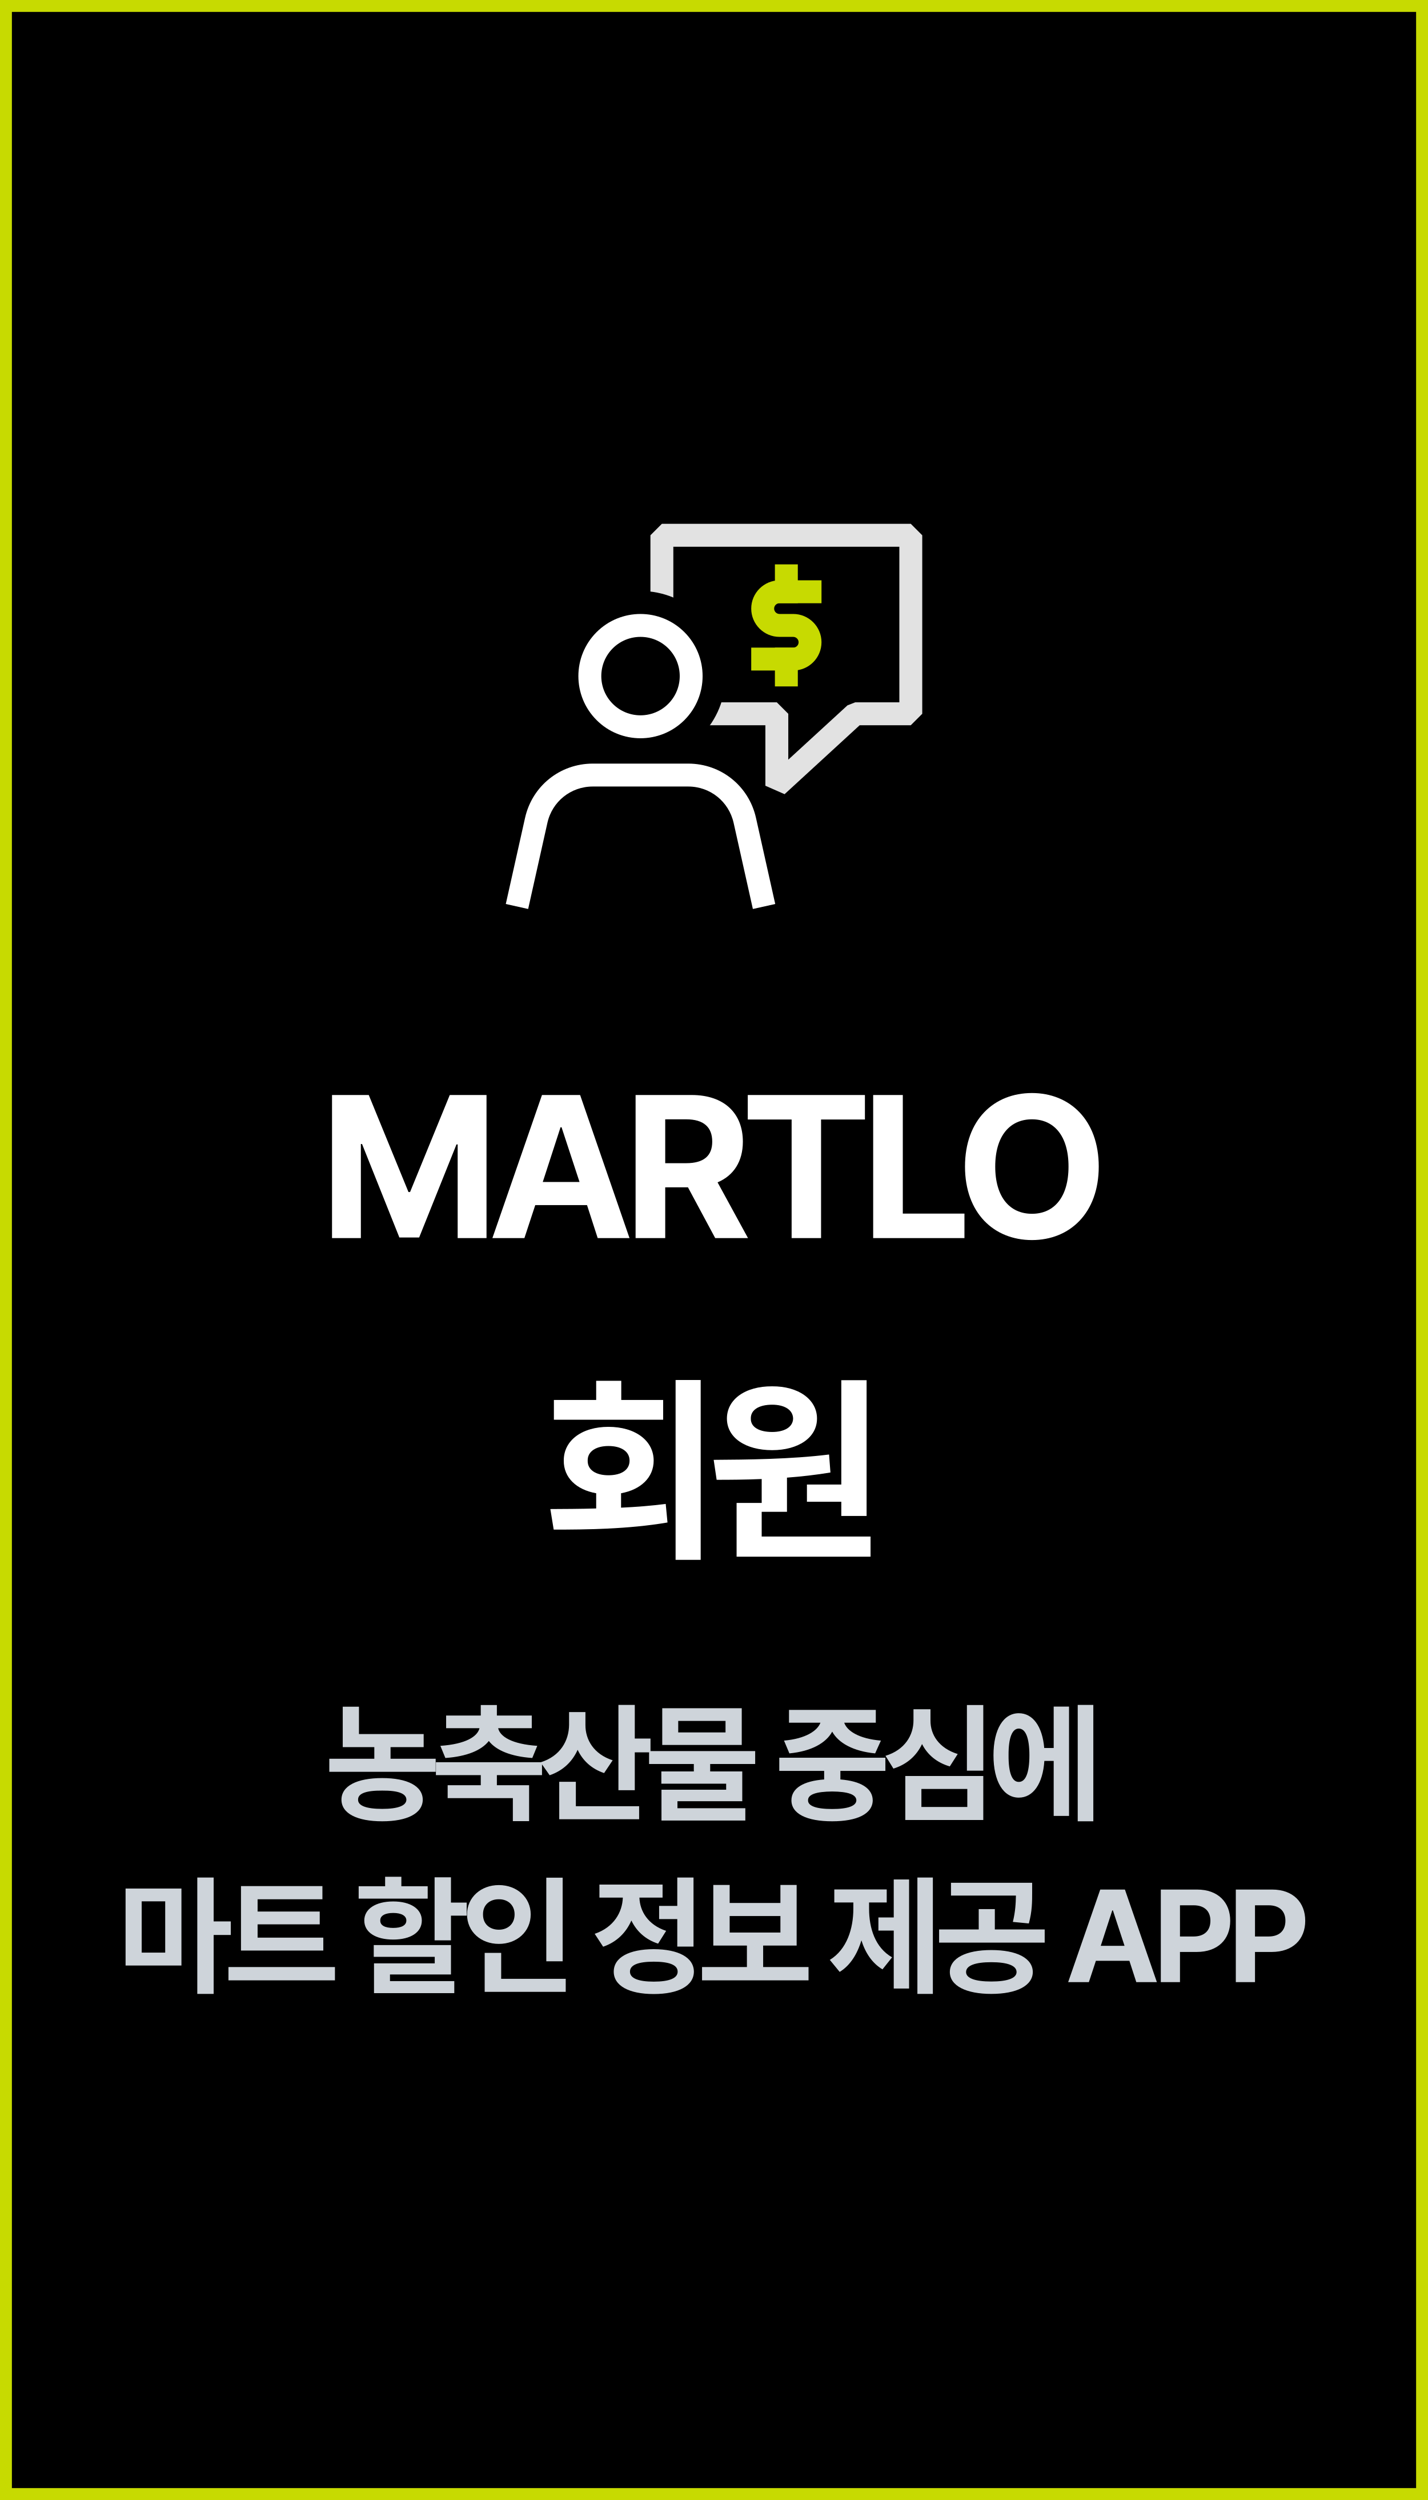 <svg width="240" height="420" viewBox="0 0 240 420" fill="none" xmlns="http://www.w3.org/2000/svg">
<rect x="0" y="0" width="240" height="420" fill="#808080" stroke="none"/>
<rect x="1" y="1" width="238" height="418" fill="black"/>
<rect x="1" y="1" width="238" height="418" stroke="#C7DA01" stroke-width="2"/>
<g clip-path="url(#clip0_123_2255)">
<path d="M153.075 89.925H111.241V119.916H130.561V132.005L143.735 119.916H153.075V89.925Z" fill="black"/>
<path d="M131.862 133.422L128.636 132.005V121.841H111.241L109.316 119.916V89.925L111.241 88H153.075L155 89.925V119.916L153.075 121.841H144.482L131.862 133.422ZM113.166 117.991H130.56L132.485 119.916V127.624L142.434 118.499L143.735 117.991H151.15V91.85H113.166V117.991Z" fill="#E2E2E2"/>
<path d="M107.645 127.878C103.826 127.878 100.238 126.392 97.543 123.689C91.968 118.114 91.968 109.052 97.543 103.477C100.246 100.774 103.834 99.288 107.653 99.288C111.472 99.288 115.06 100.774 117.755 103.477C123.33 109.052 123.33 118.114 117.755 123.689C115.053 126.384 111.465 127.878 107.653 127.878H107.645Z" fill="black"/>
<path d="M107.646 122.103C112.349 122.103 116.162 118.29 116.162 113.587C116.162 108.884 112.349 105.071 107.646 105.071C102.942 105.071 99.129 108.884 99.129 113.587C99.129 118.29 102.942 122.103 107.646 122.103Z" fill="black"/>
<path d="M107.645 124.028C104.974 124.028 102.294 123.012 100.261 120.971C96.188 116.898 96.188 110.276 100.261 106.203C104.335 102.129 110.956 102.129 115.03 106.203C119.103 110.276 119.103 116.898 115.03 120.971C112.997 123.004 110.317 124.028 107.645 124.028ZM107.645 106.996C105.959 106.996 104.273 107.635 102.987 108.921C100.415 111.492 100.415 115.674 102.987 118.245C105.559 120.817 109.74 120.817 112.312 118.245C114.883 115.674 114.883 111.492 112.312 108.921C111.026 107.635 109.339 106.996 107.653 106.996H107.645Z" fill="white"/>
<path d="M86.879 152.294L90.113 137.834C91.106 133.383 95.064 130.219 99.622 130.219H115.661C120.22 130.219 124.177 133.383 125.171 137.834L128.405 152.294" fill="black"/>
<path d="M126.533 152.71L123.3 138.25C122.491 134.654 119.357 132.136 115.669 132.136H99.63C95.942 132.136 92.8 134.646 91.999 138.25L88.765 152.71L85.008 151.871L88.242 137.41C89.443 132.044 94.124 128.286 99.63 128.286H115.669C121.174 128.286 125.856 132.036 127.057 137.41L130.291 151.871L126.533 152.71Z" fill="white"/>
<path d="M133.317 112.647H126.256V108.798H133.317C133.817 108.798 134.218 108.389 134.218 107.897C134.218 107.404 133.81 106.996 133.317 106.996H131.007C128.389 106.996 126.256 104.863 126.256 102.245C126.256 99.627 128.389 97.494 131.007 97.494H138.068V101.344H131.007C130.506 101.344 130.106 101.752 130.106 102.245C130.106 102.738 130.514 103.146 131.007 103.146H133.317C135.935 103.146 138.068 105.279 138.068 107.897C138.068 110.515 135.935 112.647 133.317 112.647Z" fill="#C7DA01"/>
<path d="M134.087 108.798H130.237V115.319H134.087V108.798Z" fill="#C7DA01"/>
<path d="M134.087 94.814H130.237V101.336H134.087V94.814Z" fill="#C7DA01"/>
</g>
<path d="M55.802 183.961H61.977L68.651 200.264H68.917L75.591 183.961H81.767V208H76.919V192.262H76.72L70.444 207.9H67.124L60.849 192.195H60.649V208H55.802V183.961ZM88.135 208H82.756L91.09 183.961H97.498L105.799 208H100.453L98.66 202.455H89.961L88.135 208ZM91.223 198.57H97.399L94.377 189.373H94.211L91.223 198.57ZM106.822 208V183.961H116.251C121.73 183.961 124.851 187.049 124.851 191.797C124.851 195.084 123.34 197.475 120.601 198.637L125.714 208H120.203L115.621 199.467H111.802V208H106.822ZM111.802 195.416H115.322C118.277 195.416 119.704 194.188 119.704 191.797C119.704 189.373 118.277 188.045 115.322 188.045H111.802V195.416ZM125.674 188.078V183.961H145.364V188.078H137.993V208H133.046V188.078H125.674ZM146.752 208V183.961H151.732V203.883H162.092V208H146.752ZM184.663 195.98C184.663 203.816 179.782 208.332 173.44 208.332C167.032 208.332 162.185 203.783 162.185 195.98C162.185 188.145 167.032 183.629 173.44 183.629C179.782 183.629 184.663 188.145 184.663 195.98ZM179.583 195.98C179.583 190.834 177.159 188.045 173.44 188.045C169.722 188.045 167.265 190.834 167.265 195.98C167.265 201.127 169.722 203.916 173.44 203.916C177.159 203.916 179.583 201.127 179.583 195.98ZM117.762 231.84V262.055H113.545V231.84H117.762ZM92.495 253.521C94.802 253.505 97.442 253.505 100.198 253.422V250.865C96.877 250.284 94.719 248.226 94.752 245.387C94.719 242 97.807 239.709 102.256 239.709C106.739 239.709 109.86 242 109.86 245.387C109.86 248.209 107.702 250.268 104.381 250.865V253.289C106.905 253.173 109.461 252.974 111.885 252.658L112.184 255.779C105.577 256.908 98.438 256.975 93.059 256.975L92.495 253.521ZM111.454 235.193V238.514H93.092V235.193H100.198V231.973H104.414V235.193H111.454ZM102.256 242.93C100.198 242.93 98.737 243.826 98.77 245.387C98.737 246.98 100.198 247.844 102.256 247.844C104.381 247.844 105.809 246.98 105.809 245.387C105.809 243.826 104.381 242.93 102.256 242.93ZM145.646 231.873V254.684H141.396V252.293H135.619V249.404H141.396V231.873H145.646ZM146.31 258.137V261.523H123.798V252.492H128.015V248.475C125.309 248.591 122.736 248.607 120.445 248.607L119.947 245.254C125.492 245.221 132.962 245.154 139.337 244.357L139.57 247.379C137.179 247.777 134.706 248.06 132.265 248.242V253.986H128.015V258.137H146.31ZM129.775 232.902C134.158 232.869 137.312 235.094 137.312 238.314C137.312 241.535 134.158 243.627 129.775 243.627C125.293 243.627 122.171 241.535 122.171 238.314C122.171 235.094 125.259 232.869 129.775 232.902ZM129.775 235.99C127.617 235.99 126.156 236.82 126.189 238.314C126.156 239.775 127.617 240.572 129.775 240.572C131.8 240.572 133.261 239.775 133.295 238.314C133.261 236.82 131.8 235.99 129.775 235.99Z" fill="white"/>
<path d="M71.203 291.324V293.516H65.638V295.471H73.222V297.662H55.347V295.471H62.91V293.516H57.603V286.727H60.331V291.324H71.203ZM64.242 298.715C68.474 298.715 71.031 300.047 71.052 302.346C71.031 304.645 68.474 305.977 64.242 305.977C59.966 305.977 57.388 304.645 57.388 302.346C57.388 300.047 59.966 298.715 64.242 298.715ZM64.242 300.82C61.535 300.799 60.16 301.293 60.181 302.346C60.16 303.355 61.535 303.893 64.242 303.893C66.884 303.893 68.281 303.355 68.302 302.346C68.281 301.293 66.884 300.799 64.242 300.82ZM91.093 296.051V298.221H83.509V299.918H88.923V305.955H86.194V302.088H75.237V299.918H80.802V298.221H73.261V296.051H91.093ZM83.509 286.447V288.209H89.374V290.336H83.724C84.035 291.743 86.022 293.011 90.298 293.301L89.46 295.342C85.872 295.095 83.38 294.063 82.155 292.484C80.92 294.063 78.428 295.095 74.851 295.342L74.013 293.301C78.267 293.011 80.254 291.743 80.587 290.336H74.98V288.209H80.802V286.447H83.509ZM98.393 289.777C98.372 292.27 99.79 294.697 102.969 295.729L101.53 297.877C99.392 297.157 97.921 295.75 97.083 293.967C96.202 295.933 94.644 297.469 92.377 298.242L90.852 296.072C94.182 295.041 95.622 292.42 95.643 289.756V287.629H98.393V289.777ZM106.686 286.426V292.076H109.329V294.396H106.686V300.756H103.936V286.426H106.686ZM107.417 303.441V305.633H93.989V299.338H96.782V303.441H107.417ZM126.92 294.182V296.352H119.358V297.598H124.75V302.604H113.858V303.785H125.266V305.848H111.172V300.67H122.043V299.66H111.151V297.598H116.608V296.352H109.088V294.182H126.92ZM124.664 286.984V293.15H111.301V286.984H124.664ZM113.987 289.111V291.045H121.936V289.111H113.987ZM148.804 295.299V297.512H141.242V298.951C144.647 299.209 146.656 300.434 146.677 302.453C146.656 304.709 144.099 305.977 139.867 305.977C135.57 305.977 133.013 304.709 133.013 302.453C133.013 300.423 135.043 299.198 138.513 298.951V297.512H130.972V295.299H148.804ZM139.867 300.971C137.16 300.992 135.785 301.465 135.806 302.453C135.785 303.398 137.16 303.914 139.867 303.914C142.509 303.914 143.906 303.398 143.927 302.453C143.906 301.465 142.509 300.992 139.867 300.971ZM147.193 287.264V289.412H141.886C142.348 290.787 144.335 292.108 148.052 292.42L147.085 294.568C143.401 294.214 140.909 292.817 139.867 290.916C138.835 292.817 136.386 294.214 132.669 294.568L131.767 292.42C135.387 292.108 137.385 290.776 137.89 289.412H132.605V287.264H147.193ZM165.257 286.447V297.469H162.507V286.447H165.257ZM165.257 298.371V305.762H152.151V298.371H165.257ZM154.858 300.541V303.57H162.571V300.541H154.858ZM156.384 289.047C156.362 291.432 157.802 293.688 160.96 294.676L159.628 296.76C157.394 296.104 155.847 294.751 154.966 293C154.074 294.901 152.484 296.405 150.153 297.125L148.821 294.977C152.087 293.988 153.526 291.496 153.526 289.047V287.156H156.384V289.047ZM183.751 286.426V305.977H181.129V286.426H183.751ZM179.669 286.705V305.074H177.09V295.836H175.522C175.264 299.682 173.631 302.002 171.225 302.002C168.647 302.002 166.971 299.295 166.971 294.891C166.971 290.508 168.647 287.822 171.225 287.822C173.578 287.822 175.189 290.014 175.501 293.666H177.09V286.705H179.669ZM171.225 290.4C170.129 290.4 169.485 291.904 169.506 294.891C169.485 297.898 170.129 299.381 171.225 299.359C172.342 299.381 173.008 297.898 173.008 294.891C173.008 291.904 172.342 290.4 171.225 290.4ZM30.494 317.273V330.207H21.105V317.273H30.494ZM23.812 319.422V328.037H27.765V319.422H23.812ZM35.908 315.426V322.795H38.787V325.072H35.908V334.977H33.158V315.426H35.908ZM54.337 325.523V327.693H40.501V316.865H54.187V319.078H43.294V321.141H53.736V323.289H43.294V325.523H54.337ZM56.292 330.465V332.699H38.396V330.465H56.292ZM75.792 315.383V319.637H78.434V321.828H75.792V325.975H73.042V315.383H75.792ZM75.792 326.77V331.711H65.544V332.828H76.35V334.848H62.858V329.842H73.063V328.746H62.815V326.77H75.792ZM71.881 316.887V318.971H60.28V316.887H64.727V315.297H67.456V316.887H71.881ZM66.081 319.443C69.002 319.443 70.893 320.689 70.893 322.645C70.893 324.643 69.002 325.846 66.081 325.846C63.159 325.846 61.225 324.643 61.225 322.645C61.225 320.689 63.159 319.443 66.081 319.443ZM66.081 321.377C64.727 321.377 63.889 321.828 63.911 322.645C63.889 323.482 64.727 323.891 66.081 323.891C67.434 323.891 68.294 323.482 68.294 322.645C68.294 321.828 67.434 321.377 66.081 321.377ZM94.565 315.447V329.498H91.815V315.447H94.565ZM95.08 332.441V334.633H81.459V328.08H84.231V332.441H95.08ZM83.844 316.693C86.852 316.693 89.194 318.756 89.194 321.613C89.194 324.535 86.852 326.576 83.844 326.576C80.836 326.576 78.494 324.535 78.494 321.613C78.494 318.756 80.836 316.693 83.844 316.693ZM83.844 319.078C82.319 319.057 81.158 320.023 81.18 321.613C81.158 323.246 82.319 324.191 83.844 324.191C85.326 324.191 86.487 323.246 86.487 321.613C86.487 320.023 85.326 319.057 83.844 319.078ZM116.556 315.426V327.027H113.828V322.408H110.777V320.195H113.828V315.426H116.556ZM109.874 327.457C114.042 327.479 116.599 328.854 116.621 331.238C116.599 333.602 114.042 334.998 109.874 334.998C105.706 334.998 103.15 333.602 103.15 331.238C103.15 328.854 105.706 327.479 109.874 327.457ZM109.874 329.562C107.275 329.562 105.878 330.1 105.878 331.238C105.878 332.355 107.275 332.914 109.874 332.914C112.474 332.914 113.892 332.355 113.892 331.238C113.892 330.1 112.474 329.562 109.874 329.562ZM111.357 316.607V318.799H107.468C107.533 321.076 108.908 323.375 111.958 324.385L110.605 326.533C108.446 325.835 106.963 324.417 106.115 322.645C105.245 324.643 103.687 326.254 101.367 327.049L99.949 324.879C103.161 323.805 104.6 321.248 104.675 318.799H100.744V316.607H111.357ZM135.888 330.465V332.699H117.991V330.465H125.532V326.855H119.882V316.672H122.632V319.701H131.161V316.672H133.89V326.855H128.261V330.465H135.888ZM122.632 324.664H131.161V321.893H122.632V324.664ZM156.783 315.426V334.977H154.184V315.426H156.783ZM152.787 315.748V334.074H150.209V324.342H147.631V322.129H150.209V315.748H152.787ZM146.063 320.668C146.063 323.912 147.072 327.199 149.93 328.832L148.319 330.852C146.578 329.82 145.429 328.069 144.774 325.975C144.097 328.252 142.915 330.186 141.121 331.281L139.467 329.262C142.346 327.5 143.42 323.977 143.42 320.668V319.615H140.219V317.424H149.028V319.615H146.063V320.668ZM166.597 327.607C170.873 327.607 173.558 328.961 173.58 331.303C173.558 333.602 170.873 334.977 166.597 334.977C162.365 334.977 159.637 333.602 159.637 331.303C159.637 328.961 162.365 327.607 166.597 327.607ZM166.597 329.648C163.912 329.648 162.365 330.207 162.365 331.303C162.365 332.355 163.912 332.893 166.597 332.893C169.283 332.893 170.851 332.355 170.851 331.303C170.851 330.207 169.283 329.648 166.597 329.648ZM173.472 316.307V317.896C173.472 319.443 173.472 321.119 172.914 323.139L170.228 322.881C170.658 321.108 170.712 319.787 170.744 318.455H159.83V316.307H173.472ZM175.578 324.148V326.361H157.832V324.148H164.492V320.732H167.199V324.148H175.578ZM183.003 333H179.522L184.915 317.445H189.062L194.433 333H190.974L189.813 329.412H184.185L183.003 333ZM185.001 326.898H188.997L187.042 320.947H186.935L185.001 326.898ZM195.094 333V317.445H201.196C204.741 317.445 206.76 319.615 206.76 322.688C206.76 325.803 204.698 327.93 201.11 327.93H198.317V333H195.094ZM198.317 325.33H200.594C202.506 325.33 203.43 324.256 203.43 322.688C203.43 321.141 202.506 320.088 200.594 320.088H198.317V325.33ZM207.701 333V317.445H213.803C217.348 317.445 219.367 319.615 219.367 322.688C219.367 325.803 217.305 327.93 213.717 327.93H210.924V333H207.701ZM210.924 325.33H213.201C215.113 325.33 216.037 324.256 216.037 322.688C216.037 321.141 215.113 320.088 213.201 320.088H210.924V325.33Z" fill="#CED4DA"/>
<defs>
<clipPath id="clip0_123_2255">
<rect width="70" height="64.71" fill="white" transform="translate(85 88)"/>
</clipPath>
</defs>
</svg>

